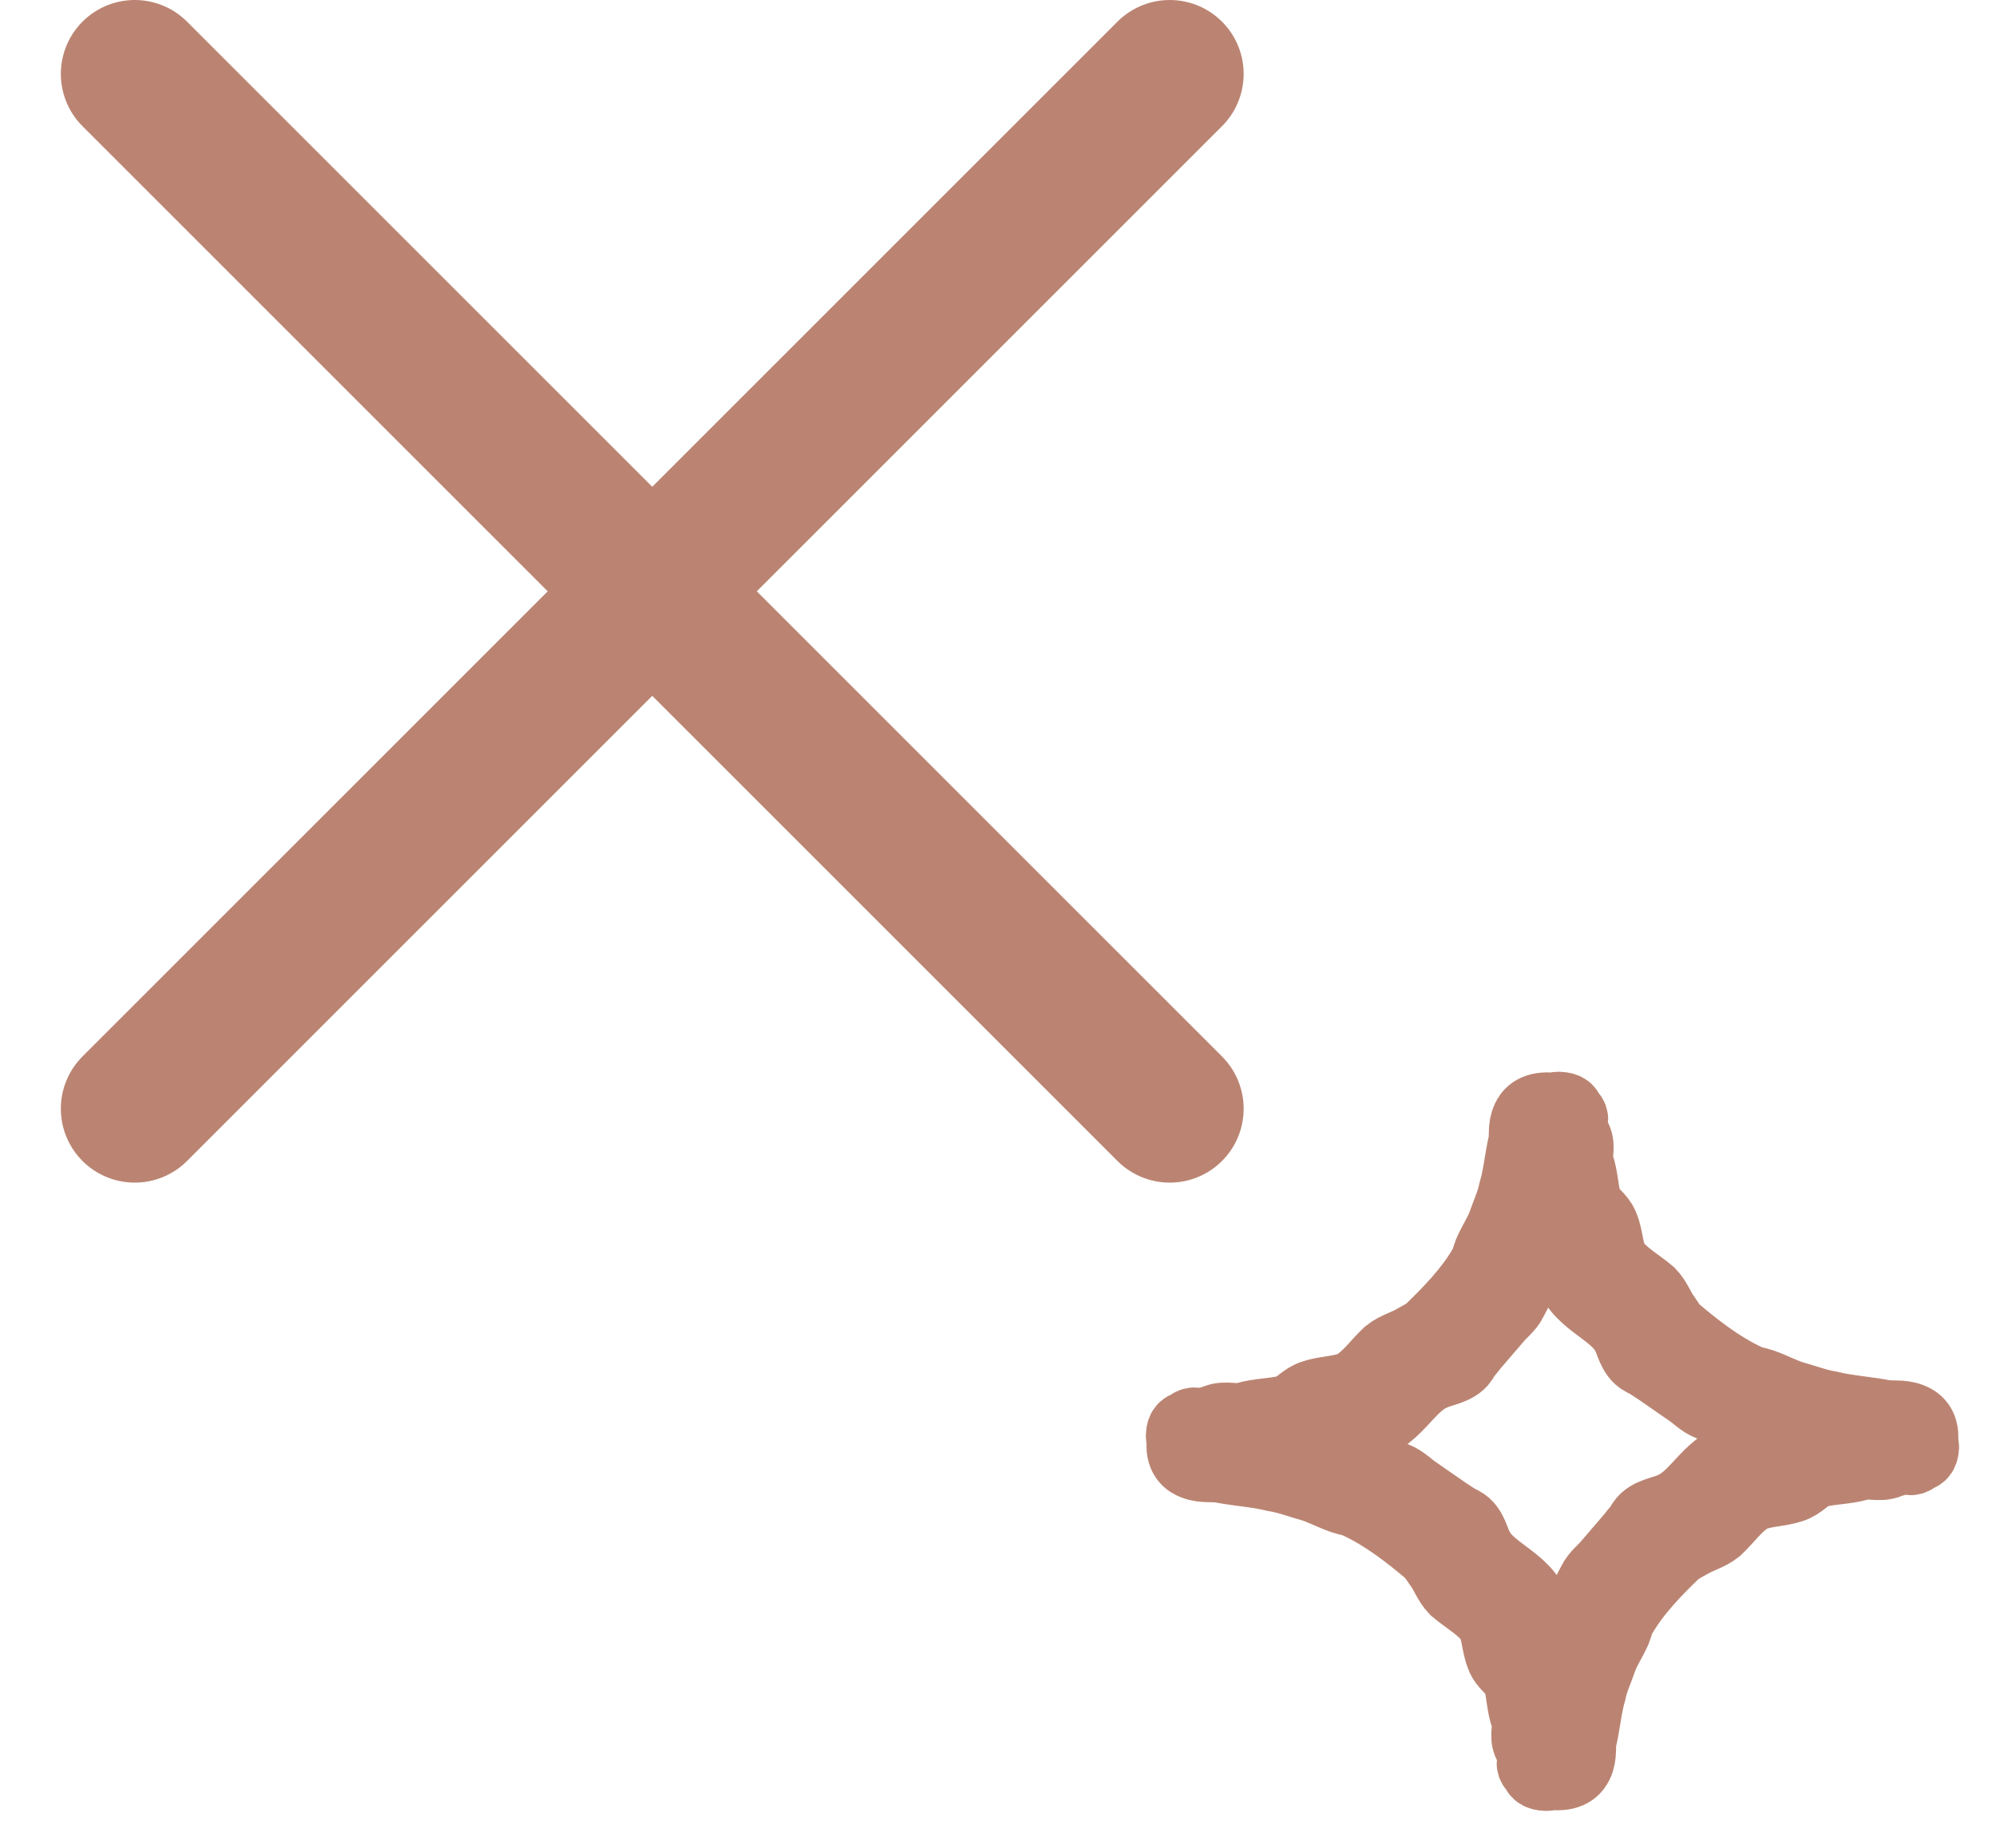 <?xml version="1.0" encoding="UTF-8"?>
<svg width="27px" height="25px" viewBox="0 0 27 25" version="1.1" xmlns="http://www.w3.org/2000/svg" xmlns:xlink="http://www.w3.org/1999/xlink">
    <title>menu-opened</title>
    <g id="Welcome" stroke="none" stroke-width="1" fill="none" fill-rule="evenodd">
        <g id="Mobile-Navigation" transform="translate(-271, -23)" stroke="#BB8472">
            <g id="menu-opened" transform="translate(272.823, 24)">
                <g id="stars-copy-2" transform="translate(14.177, 14)" fill="#BB8472">
                    <path d="M7.6,4.724 C7.145,4.771 6.996,5.258 6.63,5.413 C6.502,5.474 6.312,5.489 6.232,5.609 C6.191,5.686 6.137,5.736 6.087,5.804 C5.976,5.934 5.877,6.048 5.773,6.17 C5.705,6.254 5.609,6.321 5.563,6.419 C5.487,6.572 5.393,6.719 5.383,6.897 C5.371,7.065 5.179,7.143 5.099,7.287 C5.058,7.352 5.044,7.426 5.013,7.494 C4.892,7.284 4.784,7.088 4.751,6.84 C4.698,6.43 4.157,6.296 3.985,5.967 C3.916,5.852 3.901,5.681 3.768,5.609 C3.682,5.571 3.626,5.524 3.551,5.478 C3.406,5.378 3.279,5.29 3.145,5.196 C3.05,5.135 2.976,5.048 2.868,5.007 C2.697,4.938 2.534,4.855 2.337,4.845 C2.15,4.834 2.063,4.662 1.903,4.589 C1.832,4.552 1.748,4.541 1.672,4.512 C1.906,4.403 2.124,4.307 2.4,4.276 C2.855,4.229 3.005,3.742 3.369,3.587 C3.498,3.525 3.687,3.511 3.768,3.391 C3.809,3.314 3.863,3.264 3.912,3.196 C4.024,3.066 4.122,2.952 4.227,2.83 C4.294,2.746 4.391,2.679 4.437,2.581 C4.513,2.428 4.607,2.281 4.616,2.103 C4.629,1.935 4.82,1.857 4.901,1.713 C4.941,1.648 4.955,1.574 4.986,1.506 C5.106,1.716 5.214,1.912 5.248,2.16 C5.302,2.57 5.842,2.704 6.015,3.033 C6.083,3.148 6.098,3.319 6.232,3.391 C6.317,3.429 6.373,3.476 6.448,3.522 C6.593,3.622 6.72,3.71 6.855,3.804 C6.949,3.865 7.024,3.952 7.132,3.993 C7.302,4.062 7.466,4.145 7.663,4.155 C7.85,4.166 7.936,4.338 8.097,4.411 C8.168,4.448 8.251,4.459 8.326,4.488 C8.094,4.597 7.875,4.693 7.6,4.724 M9.842,4.208 C9.72,4.159 9.594,4.188 9.471,4.165 C9.232,4.12 8.987,4.106 8.749,4.048 C8.587,4.022 8.435,3.964 8.279,3.92 C8.122,3.877 7.982,3.797 7.83,3.744 C7.76,3.721 7.681,3.711 7.616,3.677 C7.253,3.506 6.942,3.262 6.645,3.012 C6.591,2.958 6.552,2.891 6.509,2.829 C6.431,2.727 6.392,2.6 6.304,2.51 C6.15,2.379 5.948,2.269 5.827,2.104 C5.725,1.954 5.739,1.755 5.671,1.597 C5.634,1.488 5.498,1.41 5.449,1.3 C5.39,1.123 5.397,0.932 5.332,0.759 C5.292,0.646 5.362,0.517 5.303,0.408 C5.268,0.334 5.249,0.259 5.231,0.184 C5.272,0.148 5.255,0.108 5.201,0.072 C5.199,0.043 5.196,0.004 5.086,3.99904599e-05 C5.056,-0.001 5.037,0.008 5.011,0.013 C4.771,-0.014 4.705,0.08 4.675,0.143 C4.621,0.252 4.652,0.366 4.628,0.476 C4.578,0.692 4.562,0.912 4.498,1.126 C4.469,1.272 4.404,1.408 4.355,1.55 C4.307,1.69 4.218,1.816 4.16,1.953 C4.135,2.016 4.123,2.087 4.085,2.146 C3.895,2.472 3.624,2.752 3.346,3.02 C3.287,3.068 3.212,3.103 3.143,3.143 C3.029,3.212 2.888,3.247 2.79,3.327 C2.643,3.465 2.52,3.647 2.338,3.756 C2.171,3.847 1.95,3.836 1.775,3.895 C1.653,3.928 1.566,4.051 1.444,4.096 C1.246,4.149 1.034,4.142 0.842,4.2 C0.717,4.237 0.573,4.174 0.452,4.228 C0.37,4.259 0.287,4.276 0.203,4.292 C0.164,4.255 0.119,4.27 0.079,4.318 C0.047,4.321 0.004,4.324 0,4.422 C-0.002,4.45 0.009,4.466 0.014,4.49 C-0.017,4.705 0.089,4.765 0.158,4.792 C0.279,4.841 0.406,4.812 0.529,4.835 C0.768,4.88 1.012,4.894 1.25,4.952 C1.414,4.978 1.564,5.036 1.721,5.08 C1.878,5.123 2.017,5.203 2.169,5.255 C2.24,5.279 2.319,5.289 2.384,5.323 C2.746,5.494 3.058,5.738 3.355,5.988 C3.408,6.042 3.448,6.109 3.492,6.171 C3.569,6.273 3.608,6.4 3.696,6.49 C3.85,6.621 4.052,6.731 4.173,6.896 C4.275,7.046 4.261,7.245 4.328,7.402 C4.364,7.512 4.501,7.59 4.551,7.7 C4.609,7.878 4.602,8.068 4.667,8.241 C4.709,8.354 4.638,8.484 4.697,8.592 C4.732,8.666 4.749,8.741 4.768,8.816 C4.728,8.852 4.744,8.892 4.798,8.928 C4.801,8.957 4.804,8.996 4.914,9 C4.943,9.001 4.962,8.992 4.987,8.987 C5.228,9.014 5.293,8.919 5.324,8.857 C5.378,8.748 5.348,8.634 5.372,8.524 C5.422,8.309 5.438,8.088 5.501,7.874 C5.53,7.728 5.596,7.592 5.644,7.45 C5.692,7.31 5.781,7.184 5.84,7.047 C5.865,6.984 5.876,6.913 5.915,6.854 C6.104,6.528 6.375,6.248 6.653,5.98 C6.713,5.932 6.787,5.897 6.856,5.857 C6.971,5.788 7.111,5.753 7.21,5.673 C7.357,5.535 7.479,5.353 7.661,5.244 C7.828,5.153 8.049,5.164 8.225,5.105 C8.346,5.072 8.434,4.949 8.555,4.904 C8.752,4.851 8.964,4.858 9.157,4.8 C9.282,4.763 9.426,4.826 9.547,4.772 C9.629,4.741 9.711,4.724 9.795,4.708 C9.835,4.745 9.88,4.731 9.92,4.682 C9.952,4.679 9.996,4.676 10,4.578 C10.001,4.551 9.991,4.534 9.985,4.511 C10.017,4.295 9.91,4.235 9.842,4.208" id="Fill-7"></path>
                </g>
                <line x1="14" y1="0" x2="0" y2="14" id="Line-2-Copy" stroke-width="2" stroke-linecap="round"></line>
                <line x1="0" y1="0" x2="14" y2="14" id="Line-2" stroke-width="2" stroke-linecap="round"></line>
            </g>
        </g>
    </g>
</svg>